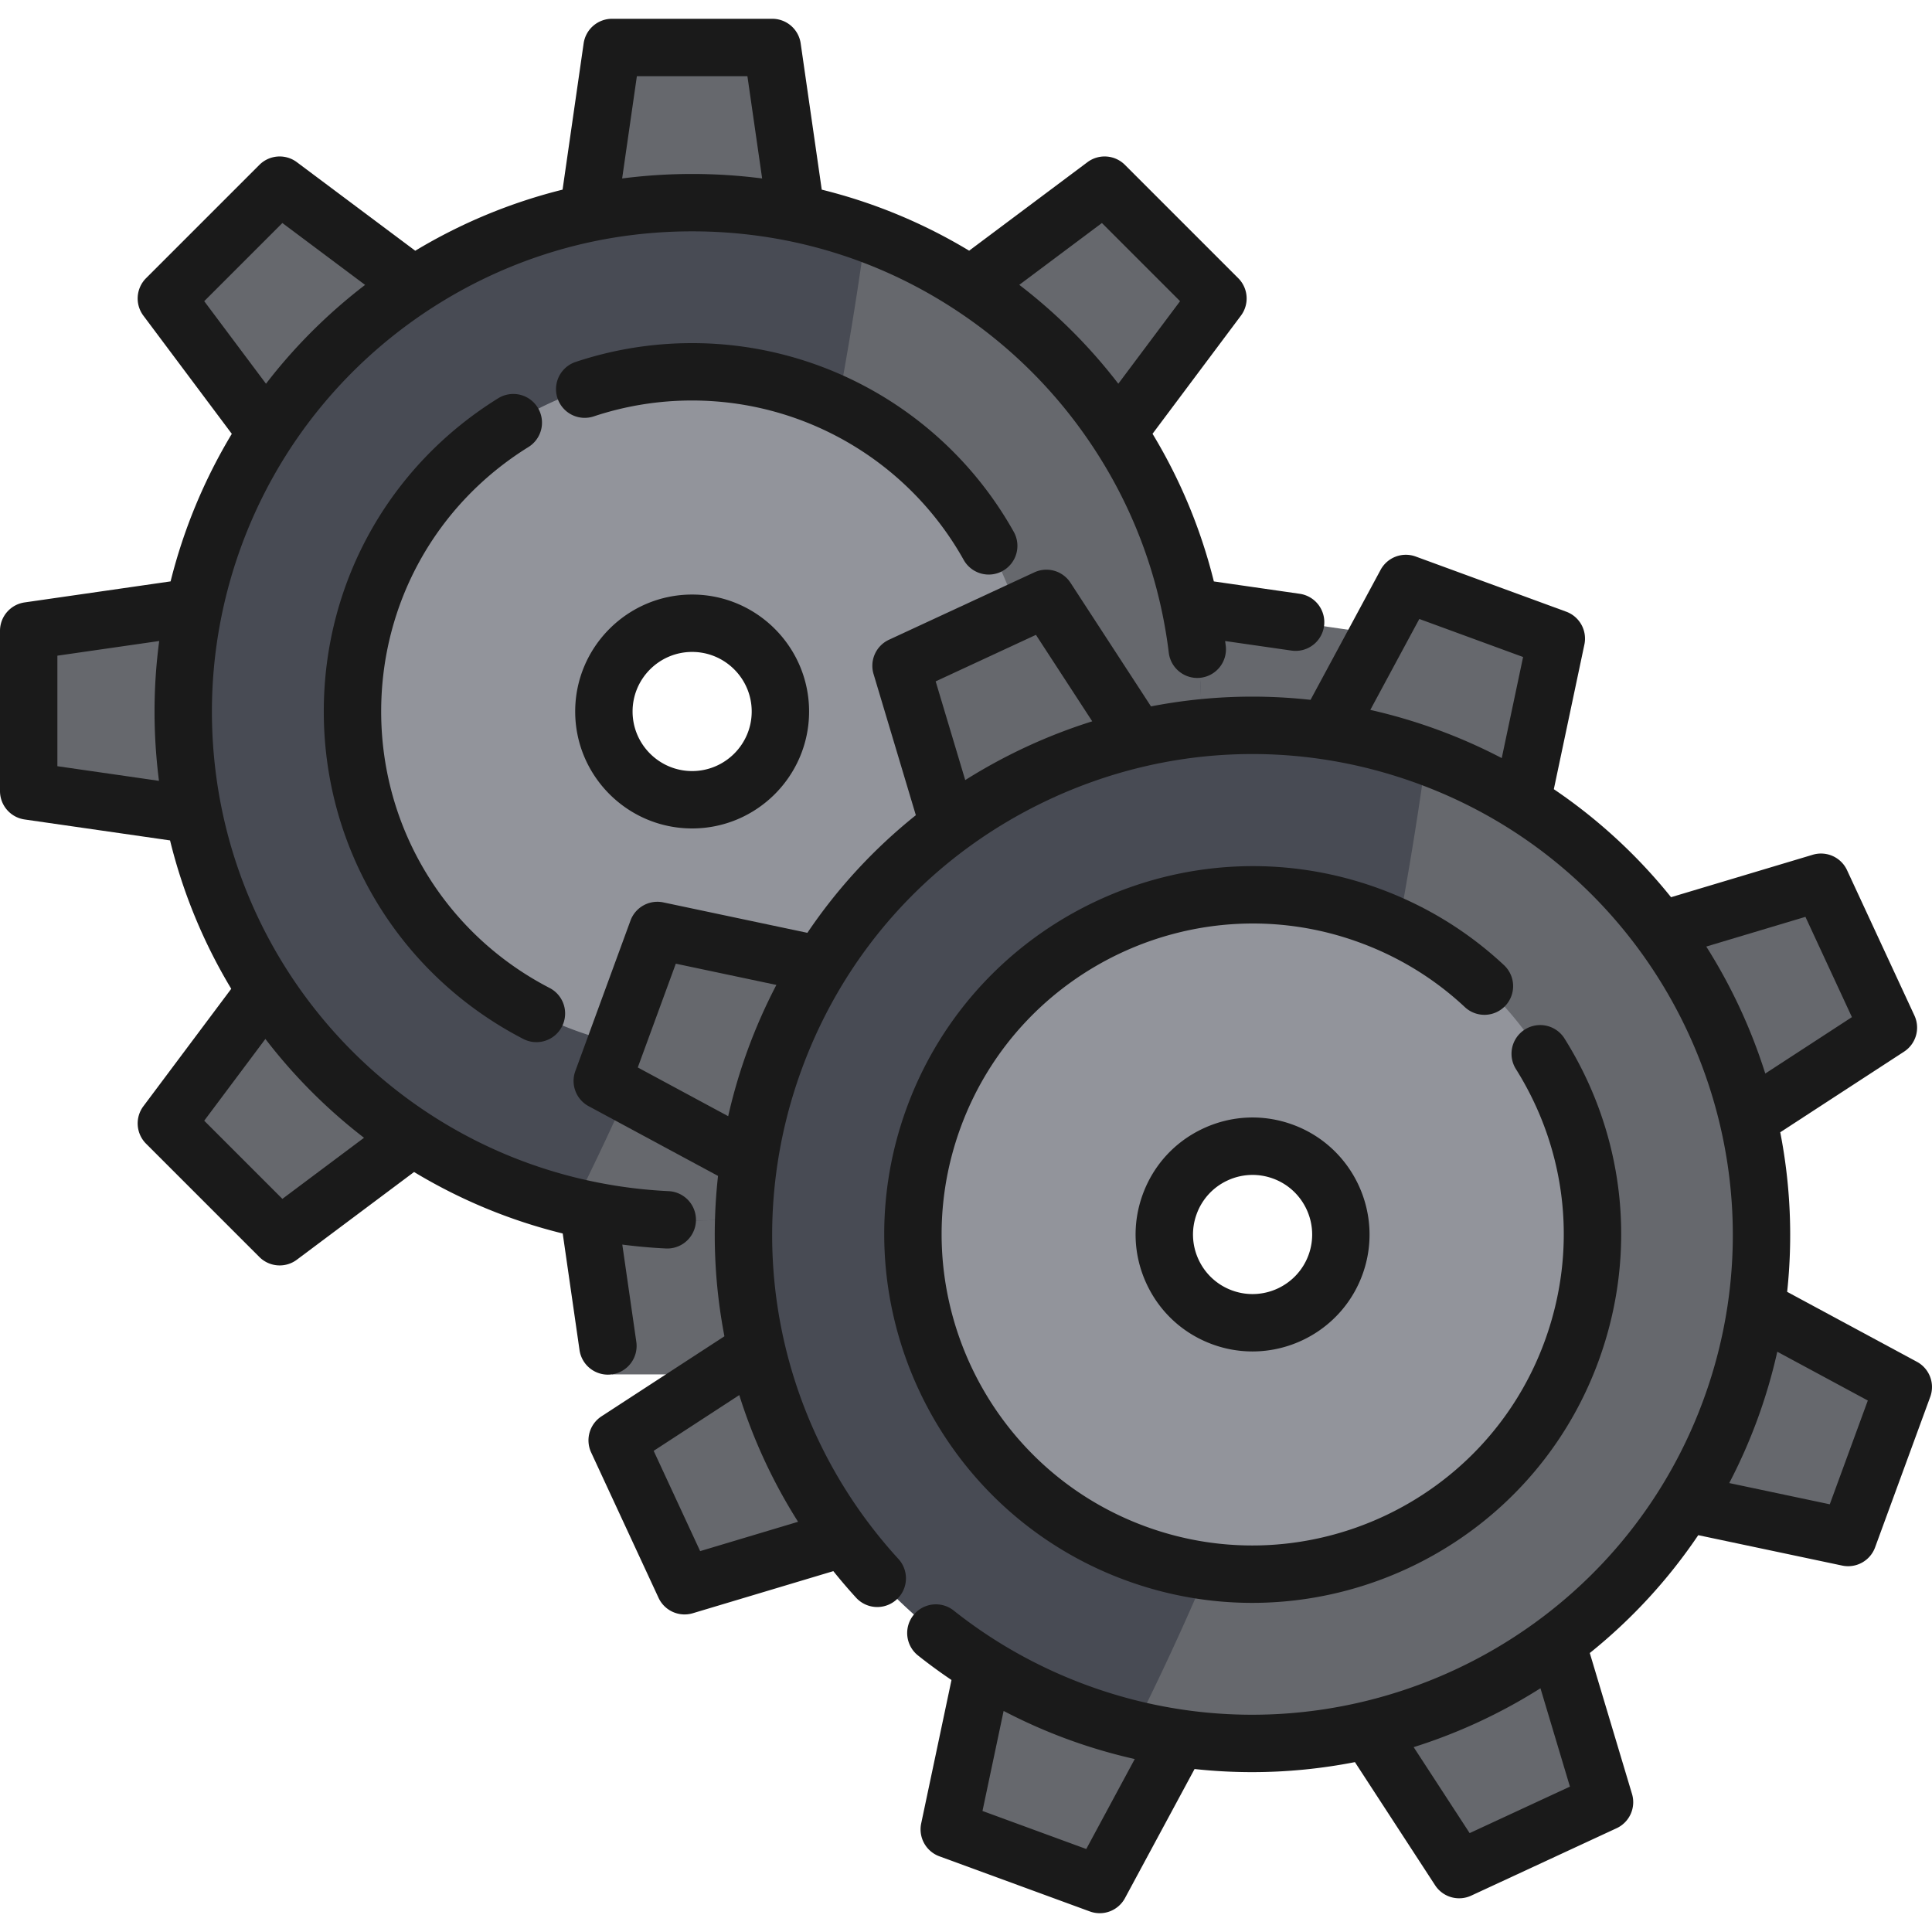 <svg xmlns="http://www.w3.org/2000/svg" viewBox="0 0 511.999 511.999"><g fill="#66686d"><path d="M162.188 12.578l-6.329 43.924.019 65.429.006 38.935-.001 16.144.01 22.802.005 16.13-.001 38.917.019 65.752 6.277 43.613 42.47.005 6.287-43.628.008-65.709.01-38.952.004-16.133V177l.001-16.144.006-38.961.008-65.384-.003-.009-6.324-43.919-42.472-.005zm44.624 175.968c.003 12.913-10.474 23.394-23.391 23.388-12.913.003-23.391-10.464-23.383-23.38-.007-12.923 10.464-23.391 23.387-23.397 12.916.004 23.384 10.475 23.387 23.389z"/><path d="M292.73 49.066l-35.523 26.581-46.229 46.249-27.559 27.572-11.397 11.39-16.141 16.152-11.393 11.4-27.521 27.525-46.481 46.503-26.396 35.276 30.03 30.026 35.288-26.399 46.488-46.484 27.525-27.516 11.402-11.403 16.148-16.133 11.403-11.403 27.555-27.548 46.236-46.23.009-.003 26.585-35.529-30.029-30.026zm-85.918 139.48c.003 12.913-10.474 23.394-23.391 23.388-12.913.003-23.391-10.464-23.383-23.38-.007-12.923 10.464-23.391 23.387-23.397 12.916.004 23.384 10.475 23.387 23.389z"/><path d="M315.327 160.836l-65.396.018-38.958.003-16.153.003-22.795-.003-16.14.009-38.923.012-65.747.006-43.609 6.286-.005 42.47 43.628 6.287 65.741.007 38.929.007 16.121-.002h22.805l16.144.001 38.961.006 65.384.008.013.006 43.919-6.324.005-42.47-43.924-6.33zm-131.905 51.097c-12.913.003-23.391-10.464-23.383-23.38-.007-12.923 10.464-23.391 23.387-23.397 12.916.006 23.384 10.477 23.388 23.391.002 12.912-10.476 23.392-23.392 23.386z"/><path d="M296.181 262.185l-46.252-46.239-27.554-27.543L210.972 177l-16.152-16.141-11.4-11.393-27.54-27.536-46.487-46.466-35.278-26.396-30.026 30.03 26.398 35.288 46.475 46.491 27.529 27.531 11.403 11.403 16.126 16.128 11.403 11.403 27.536 27.549 46.246 46.251.003.009 35.529 26.585 30.026-30.03-26.582-35.521zm-136.143-73.632c-.007-12.923 10.464-23.391 23.387-23.397 12.916.006 23.384 10.477 23.388 23.391.003 12.913-10.474 23.394-23.391 23.388-12.914.001-23.391-10.466-23.384-23.382z"/></g><path d="M229.828 61.923a6.535 6.535 0 00-.406-.142C159.598 36.445 82.373 72.345 56.794 142.149c-25.63 69.935 10.291 147.404 80.226 173.034a133.812 133.812 0 0014.924 4.512c65.708 15.867 134.295-19.75 158.11-84.738 25.63-69.926-10.291-147.404-80.226-173.034zm-24.444 134.68a23.269 23.269 0 01-8.243 10.899c-6.083 4.4-14.184 5.799-21.767 3.011-12.126-4.441-18.361-17.874-13.91-30 4.441-12.136 17.874-18.361 30.01-13.92a23.304 23.304 0 0113.748 13.504c1.997 5.12 2.2 10.95.162 16.506z" fill="#484b54"/><path d="M310.054 234.957c-23.815 64.988-92.402 100.604-158.11 84.738 18.939-37.573 33.69-75.552 45.197-112.193a23.269 23.269 0 008.243-10.899 23.234 23.234 0 00-.162-16.505c11.892-42.997 19.425-83.45 24.201-118.316.132.041.274.091.406.142 69.934 25.629 105.855 103.107 80.225 173.033z" fill="#66686d"/><path d="M214.397 104.038c-9.804-3.589-19.831-5.373-29.706-5.515-37.168-.517-72.267 22.183-85.782 59.057-15.38 41.953 2.433 87.972 40.088 109.283a90.358 90.358 0 0013.454 6.215c46.678 17.104 98.384-6.874 115.488-53.552s-6.864-98.384-53.542-115.488zm-9.013 92.565c-4.441 12.126-17.884 18.361-30.01 13.91a23.272 23.272 0 01-12.704-11.163c-2.92-5.627-3.569-12.42-1.206-18.837a23.241 23.241 0 019.469-11.73c5.921-3.741 13.454-4.785 20.541-2.19 12.126 4.451 18.351 17.884 13.91 30.01z" fill="#92949b"/><g fill="#66686d"><path d="M372.566 154.624l-21.058 39.064-22.497 61.439-13.393 36.559-5.556 15.157-7.837 21.413-5.546 15.147-13.393 36.539-22.609 61.744-9.115 43.109 39.875 14.62 20.916-38.8 22.619-61.693 13.413-36.57 5.556-15.147 7.847-21.413 5.556-15.157 13.413-36.58 22.508-61.389v-.01l9.175-43.413-39.874-14.619zm-18.655 180.577c-4.441 12.126-17.884 18.361-30.01 13.91-12.126-4.441-18.361-17.874-13.91-30 4.441-12.136 17.874-18.361 30.01-13.92 12.126 4.451 18.351 17.885 13.91 30.01z"/><path d="M482.579 233.806l-42.501 12.734-59.32 27.516-35.363 16.404-14.62 6.773-20.713 9.611-14.62 6.783L260.13 330l-59.645 27.668-36.924 24.038 17.864 38.526 42.217-12.643 59.645-27.648 35.312-16.364 14.63-6.783 20.713-9.591 14.63-6.783 35.353-16.384 59.32-27.496h.01l37.188-24.211-17.864-38.523zM353.911 335.201c-4.441 12.126-17.884 18.361-30.01 13.91-12.126-4.441-18.361-17.874-13.91-30 4.441-12.136 17.874-18.361 30.01-13.92 12.126 4.451 18.351 17.885 13.91 30.01z"/><path d="M465.333 346.526l-61.409-22.487-36.58-13.403-15.167-5.556-21.402-7.847-15.157-5.546-36.549-13.383-61.733-22.619-43.109-9.104-14.62 39.875 38.8 20.916L260.13 330l36.549 13.403 15.137 5.546 21.413 7.847 15.157 5.556 36.58 13.413 61.389 22.508.01.01 43.413 9.175 14.62-39.875-39.065-21.057zm-141.432 2.585c-12.126-4.441-18.361-17.874-13.91-30 4.441-12.136 17.874-18.361 30.01-13.92 12.126 4.451 18.351 17.884 13.91 30.01-4.441 12.126-17.884 18.361-30.01 13.91z"/><path d="M412.481 435.096l-27.516-59.331-16.394-35.343-6.783-14.63-9.611-20.713-6.783-14.62-16.384-35.333-27.658-59.625-24.038-36.924-38.526 17.864 12.643 42.217 27.638 59.645 16.374 35.323 6.783 14.63 9.591 20.693 6.783 14.63 16.374 35.343 27.506 59.341v.01l24.211 37.188 38.526-17.864-12.736-42.501zm-102.49-115.985c4.441-12.136 17.874-18.361 30.01-13.92 12.126 4.451 18.351 17.884 13.91 30.01-4.441 12.126-17.884 18.361-30.01 13.91-12.126-4.44-18.361-17.874-13.91-30z"/></g><path d="M378.355 200.521a6.535 6.535 0 00-.406-.142c-69.824-25.336-147.049 10.564-172.628 80.368-25.63 69.935 10.291 147.404 80.226 173.034a133.812 133.812 0 0014.924 4.512c65.708 15.867 134.295-19.75 158.11-84.738 25.63-69.925-10.29-147.404-80.226-173.034zm-24.444 134.68a23.269 23.269 0 01-8.243 10.899c-6.083 4.4-14.184 5.799-21.767 3.011-12.126-4.441-18.361-17.874-13.91-30 4.441-12.136 17.874-18.361 30.01-13.92a23.303 23.303 0 0113.748 13.505 23.234 23.234 0 01.162 16.505z" fill="#484b54"/><path d="M458.581 373.555c-23.815 64.988-92.402 100.604-158.11 84.738 18.939-37.573 33.69-75.552 45.198-112.193a23.269 23.269 0 008.243-10.899 23.234 23.234 0 00-.162-16.505c11.892-42.997 19.425-83.45 24.201-118.316.132.041.274.091.406.142 69.934 25.629 105.854 103.108 80.224 173.033z" fill="#66686d"/><path d="M362.924 242.637c-9.804-3.589-19.831-5.373-29.706-5.515-37.168-.517-72.267 22.183-85.782 59.057-15.38 41.953 2.433 87.972 40.088 109.283a90.358 90.358 0 0013.454 6.215c46.678 17.104 98.384-6.874 115.488-53.552 17.103-46.678-6.864-98.385-53.542-115.488zm-9.013 92.564c-4.441 12.126-17.884 18.361-30.01 13.91a23.272 23.272 0 01-12.704-11.163c-2.92-5.627-3.569-12.42-1.206-18.837a23.241 23.241 0 019.469-11.73c5.921-3.741 13.454-4.785 20.541-2.19 12.126 4.451 18.351 17.885 13.91 30.01z" fill="#92949b"/><path d="M255.384 148.371a7.6 7.6 0 0010.349 2.924 7.605 7.605 0 002.925-10.348c-17.257-30.851-49.915-50.017-85.23-50.017-10.595 0-21.016 1.689-30.977 5.02a7.604 7.604 0 004.822 14.422 82.304 82.304 0 0126.154-4.235c29.814 0 57.386 16.183 71.957 42.234zM140.04 118.469a7.602 7.602 0 002.451-10.47 7.603 7.603 0 00-10.47-2.451c-28.938 17.957-46.215 48.987-46.215 83.004 0 36.671 20.256 69.921 52.861 86.777a7.602 7.602 0 0010.247-3.262 7.604 7.604 0 00-3.263-10.246c-27.533-14.233-44.637-42.307-44.637-73.268 0-28.722 14.589-54.92 39.026-70.084zm12.392 70.084c0 17.089 13.903 30.992 30.992 30.992s30.992-13.903 30.992-30.992-13.903-30.992-30.992-30.992-30.992 13.902-30.992 30.992zm46.777 0c0 8.704-7.081 15.785-15.785 15.785s-15.785-7.081-15.785-15.785 7.081-15.785 15.785-15.785 15.785 7.081 15.785 15.785z" fill="#1a1a1a"/><path d="M162.188 364.217a7.605 7.605 0 006.442-8.611l-3.715-25.778c3.847.497 7.741.85 11.683 1.036a7.605 7.605 0 00.718-15.191c-67.937-3.21-121.155-59.049-121.155-127.123 0-29.43 10.28-58.128 28.946-80.808 18.419-22.38 44.096-37.931 72.297-43.79 17.031-3.525 34.994-3.527 52.033-.001 15.573 3.232 30.246 9.307 43.612 18.056 14.752 9.665 27.137 22.029 36.811 36.749 8.778 13.357 14.88 28.049 18.137 43.663a127.976 127.976 0 011.743 10.561c.508 4.169 4.317 7.133 8.469 6.627a7.605 7.605 0 006.627-8.47c-.051-.42-.113-.839-.167-1.259l17.599 2.534a7.607 7.607 0 008.61-6.443 7.605 7.605 0 00-6.443-8.61l-22.752-3.275a140.97 140.97 0 00-16.251-39.126l23.423-31.307a7.603 7.603 0 00-.711-9.932l-30.028-30.028a7.606 7.606 0 00-9.933-.712l-31.35 23.456a141.083 141.083 0 00-39.062-16.175l-5.583-38.761a7.604 7.604 0 00-7.526-6.52h-42.466a7.604 7.604 0 00-7.526 6.52l-5.583 38.759a142.137 142.137 0 00-39.041 16.191L78.671 42.98a7.603 7.603 0 00-9.932.712L38.71 73.72a7.603 7.603 0 00-.712 9.932l23.433 31.32a142.894 142.894 0 00-16.223 39.102L6.52 159.648A7.604 7.604 0 000 167.174v42.466a7.604 7.604 0 006.52 7.526l38.544 5.552a141.7 141.7 0 0016.217 39.324L38 293.162a7.603 7.603 0 00.712 9.932l30.028 30.028a7.59 7.59 0 005.378 2.227 7.578 7.578 0 004.553-1.516l31.063-23.242a141.503 141.503 0 0039.392 16.296l4.451 30.886a7.606 7.606 0 008.611 6.444zm129.83-305.115l20.713 20.713-16.366 21.874a141.835 141.835 0 00-26.245-26.203l21.898-16.384zm-93.946-38.913l3.904 27.105a145.108 145.108 0 00-37.101-.001l3.904-27.104h29.293zM54.121 79.815l20.713-20.713 21.921 16.4a142.834 142.834 0 00-23.392 22.575c-.98 1.19-1.932 2.401-2.87 3.62L54.121 79.815zM15.208 203.053v-29.292l26.984-3.888a141.929 141.929 0 00-1.238 18.677c0 6.227.406 12.361 1.177 18.381l-26.923-3.878zm59.626 114.658l-20.713-20.713 16.209-21.667a142.69 142.69 0 0026.14 26.192l-21.636 16.188z" fill="#1a1a1a"/><path d="M398.944 266.527a7.605 7.605 0 00-.365-10.748c-9.552-8.924-20.668-15.747-33.038-20.281-50.542-18.52-106.725 7.528-125.247 58.067-18.521 50.539 7.528 106.725 58.067 125.246 11.047 4.048 22.357 5.967 33.491 5.967 39.805-.002 77.283-24.54 91.757-64.034 10.484-28.61 7.178-59.825-9.07-85.641a7.605 7.605 0 00-12.872 8.099c13.72 21.8 16.514 48.155 7.663 72.308-15.637 42.667-63.07 64.656-105.735 49.022-42.667-15.636-64.657-63.068-49.022-105.735 15.635-42.666 63.066-64.659 105.735-49.022 10.45 3.829 19.834 9.588 27.89 17.115a7.601 7.601 0 0010.746-.363z" fill="#1a1a1a"/><path d="M342.616 298.055c-7.776-2.849-16.192-2.5-23.701.982-7.511 3.483-13.216 9.68-16.064 17.453-2.849 7.773-2.5 16.19.982 23.701 3.483 7.511 9.681 13.216 17.453 16.063a30.824 30.824 0 0010.632 1.894c12.638 0 24.536-7.791 29.132-20.33 5.881-16.044-2.389-33.883-18.434-39.763zm4.157 34.532c-2.995 8.174-12.078 12.383-20.254 9.39a15.684 15.684 0 01-8.889-8.182 15.678 15.678 0 01-.5-12.071 15.683 15.683 0 018.181-8.889 15.753 15.753 0 016.631-1.472c1.833 0 3.669.323 5.44.972 8.172 2.994 12.386 12.079 9.391 20.252z" fill="#1a1a1a"/><path d="M508.002 360.887l-34.389-18.534a141.665 141.665 0 00-1.83-42.288l32.812-21.366a7.605 7.605 0 002.75-9.57l-17.862-38.527a7.604 7.604 0 00-9.081-4.086l-37.56 11.252a141.66 141.66 0 00-31.062-28.625l8.099-38.333a7.603 7.603 0 00-4.823-8.711l-39.874-14.612a7.601 7.601 0 00-9.311 3.532l-18.565 34.446a140.694 140.694 0 00-42.28 1.736l-21.343-32.774a7.605 7.605 0 00-9.57-2.749l-38.527 17.862a7.604 7.604 0 00-4.086 9.081l11.208 37.416a140.678 140.678 0 00-28.744 31.171l-38.172-8.063a7.602 7.602 0 00-8.711 4.824l-14.613 39.873a7.604 7.604 0 003.532 9.31l34.285 18.478a141.757 141.757 0 001.696 42.496l-32.575 21.213a7.604 7.604 0 00-2.749 9.57l17.862 38.527a7.605 7.605 0 009.081 4.086l37.244-11.157a144.282 144.282 0 006.11 7.132 7.605 7.605 0 0011.214-10.273c-32.294-35.25-42.146-85.007-25.709-129.857 11.697-31.917 35.122-57.368 65.961-71.666 30.839-14.297 65.4-15.731 97.317-4.034 65.886 24.145 99.846 97.392 75.701 163.279-24.145 65.886-97.389 99.847-163.28 75.7-12.904-4.729-24.847-11.424-35.496-19.899a7.605 7.605 0 00-9.47 11.9 141.702 141.702 0 008.962 6.568l-8.03 38.014a7.603 7.603 0 004.823 8.711l39.873 14.613a7.603 7.603 0 009.31-3.533l18.439-34.211c5.091.553 10.175.824 15.234.824 9.214 0 18.342-.907 27.264-2.654l21.249 32.634a7.604 7.604 0 009.57 2.748l38.527-17.862a7.602 7.602 0 004.086-9.081l-11.19-37.351a141.62 141.62 0 0028.744-31.233l38.151 8.06a7.605 7.605 0 008.712-4.823l14.613-39.873a7.597 7.597 0 00-3.527-9.311zM211.496 403.29l-25.948 7.773-12.32-26.575 22.689-14.775a142.159 142.159 0 0015.579 33.577zm-13.313-125.156a144.04 144.04 0 00-5.206 17.668l-23.959-12.913 10.079-27.504 26.653 5.63a144.234 144.234 0 00-7.567 17.119zm73.842-80.232a144.783 144.783 0 00-16.229 8.827l-7.837-26.163 26.575-12.321 14.92 22.912a144.724 144.724 0 00-17.429 6.745zm91.121-9.774l12.985-24.095 27.505 10.079-5.66 26.791a143.17 143.17 0 00-17.003-7.517 144.782 144.782 0 00-17.827-5.258zm-75.274 301.876l-27.504-10.08 5.6-26.509a143.882 143.882 0 0016.961 7.508 143.277 143.277 0 0017.792 5.241l-12.849 23.84zm128.174-16.532l-26.575 12.32-14.834-22.781a143.672 143.672 0 0033.6-15.604l7.809 26.065zm62.41-230.497l12.32 26.575-22.962 14.951a143.716 143.716 0 00-15.634-33.655l26.276-7.871zm6.453 155.678l-26.642-5.629a143.272 143.272 0 007.454-16.847 143.044 143.044 0 005.276-17.958l23.993 12.931-10.081 27.503z" fill="#1a1a1a"/></svg>